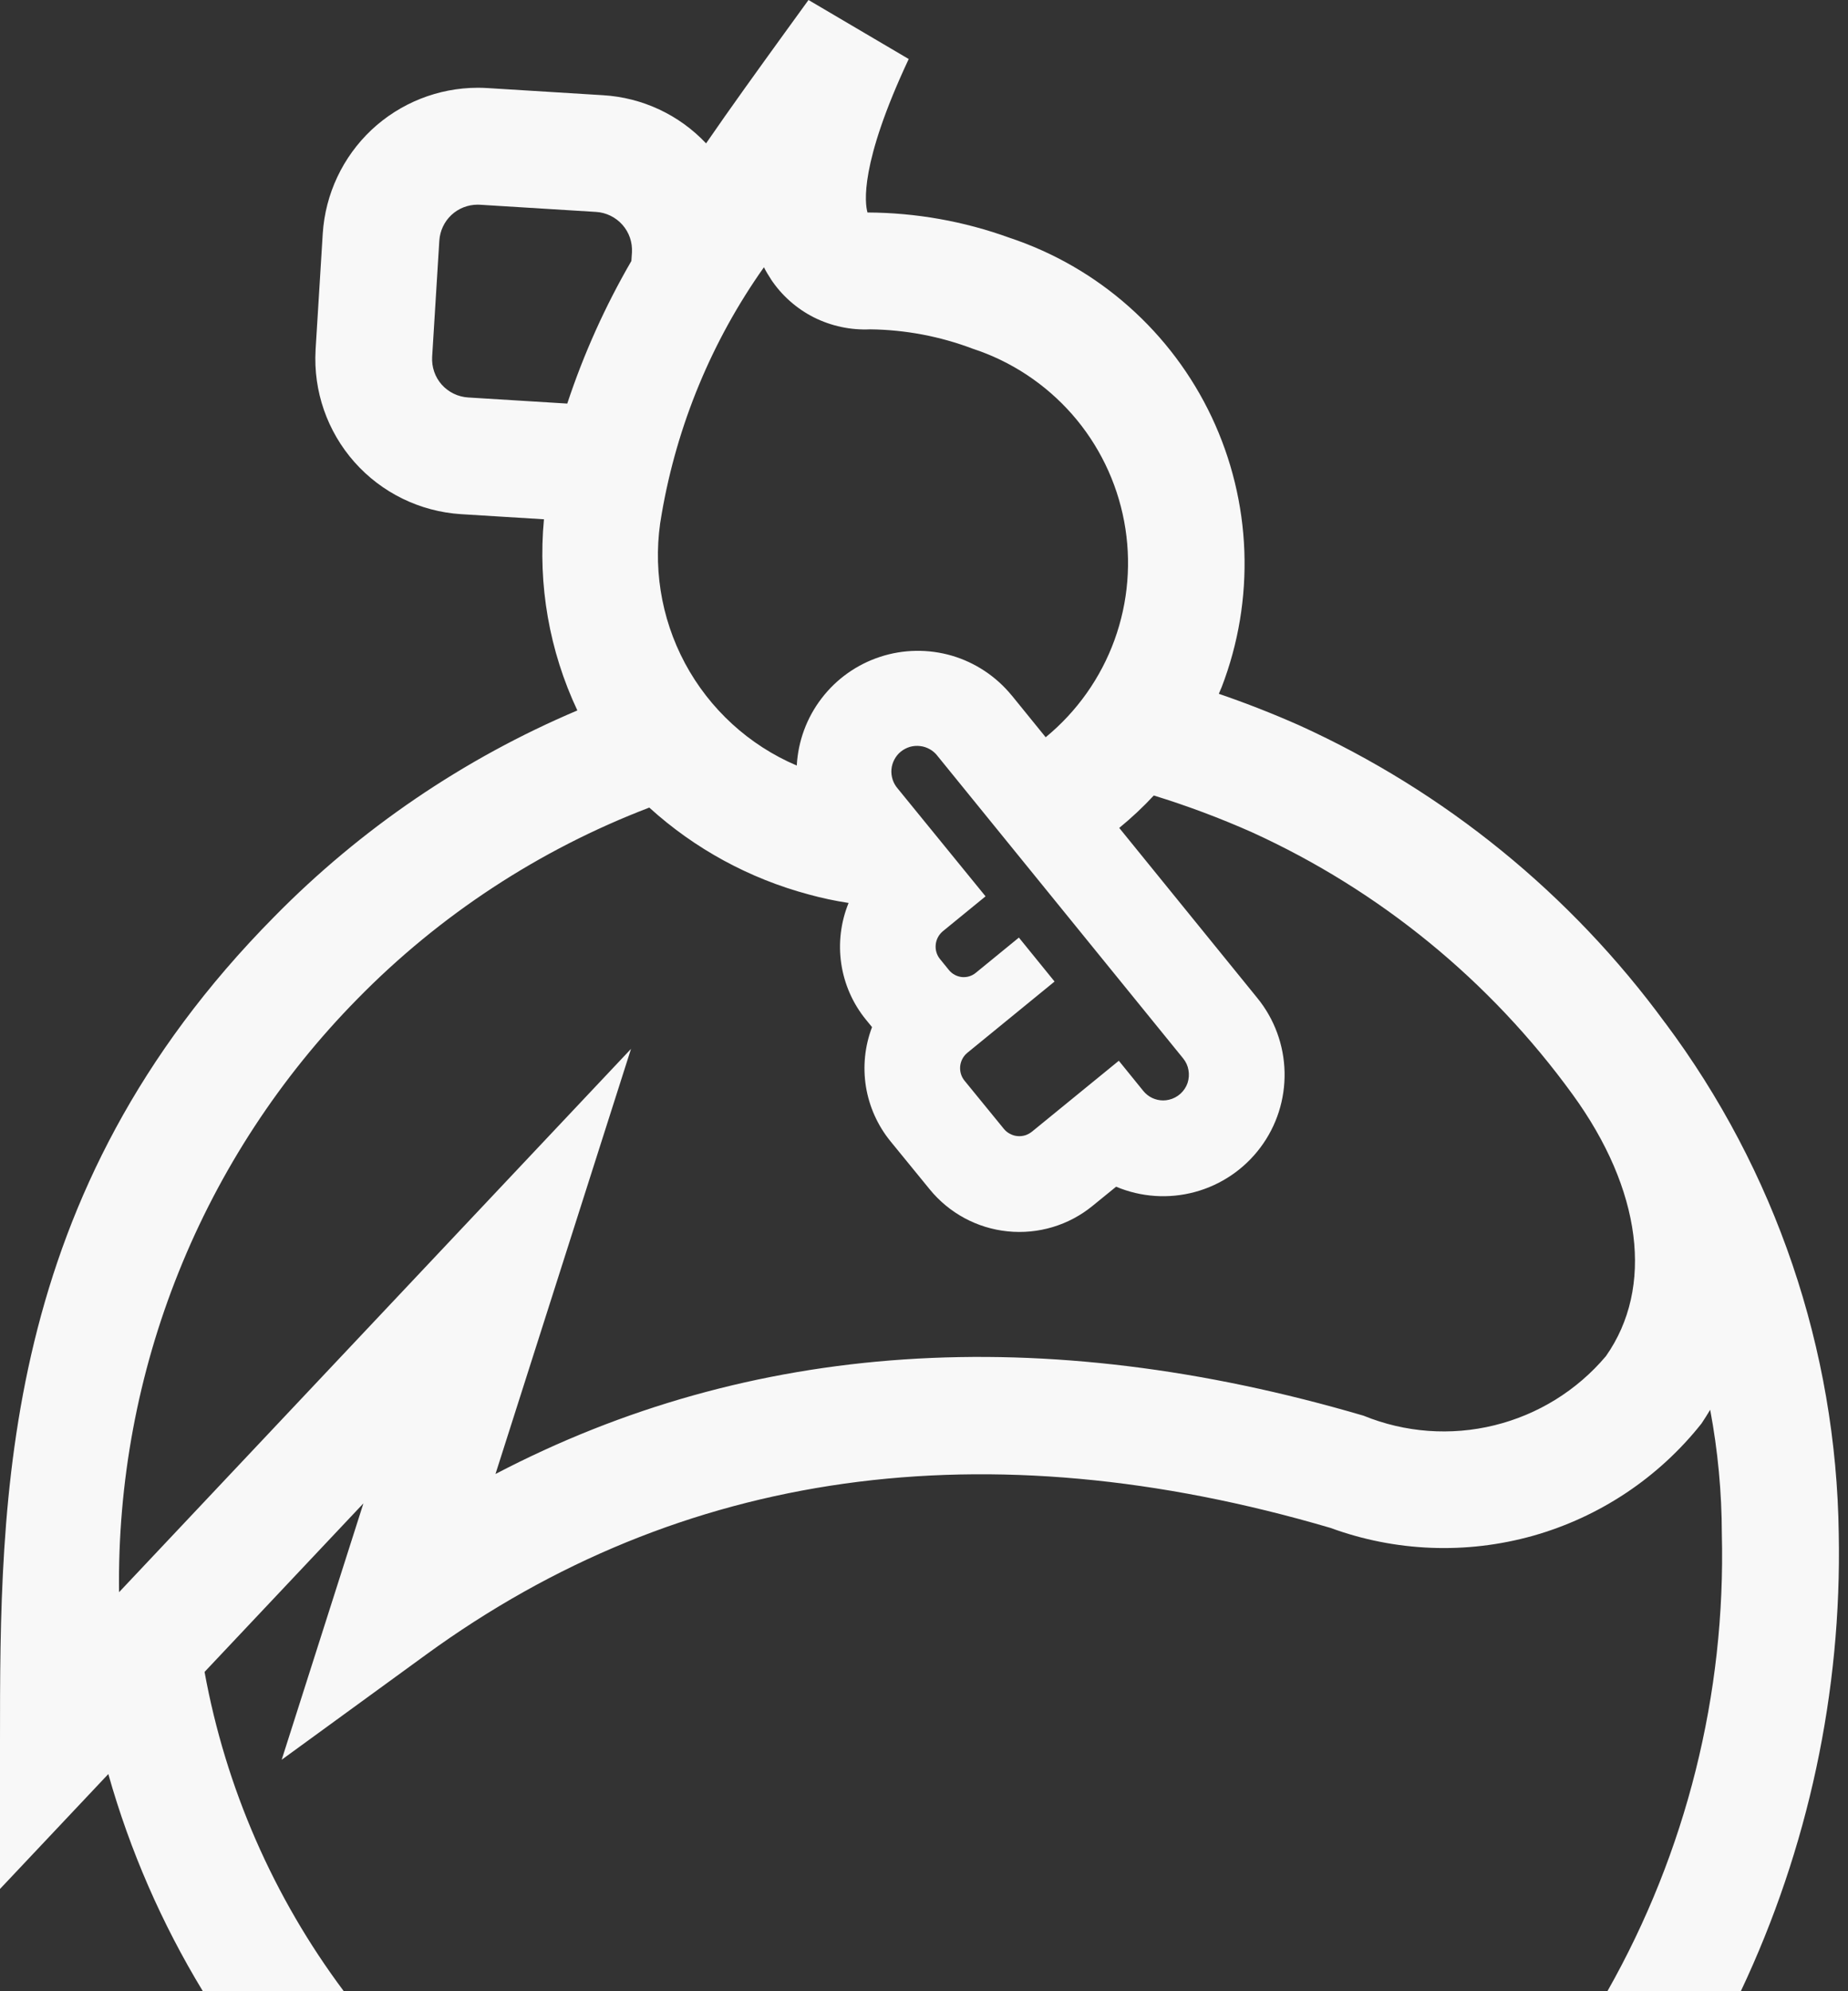 <svg width="26" height="28" viewBox="0 0 26 28" fill="none" xmlns="http://www.w3.org/2000/svg">
<rect x="0" y="0" width="26" height="28" fill="#333333" stroke="none"/>
<path d="M23.427 14.383C22.1 12.571 20.328 11.13 18.283 10.201C17.911 10.036 17.533 9.888 17.148 9.756C17.16 9.724 17.175 9.694 17.188 9.662C17.423 9.052 17.531 8.401 17.507 7.748C17.483 7.095 17.326 6.454 17.047 5.863C16.768 5.273 16.372 4.745 15.883 4.312C15.394 3.878 14.822 3.549 14.202 3.343C13.562 3.111 12.886 2.991 12.205 2.988C12.169 2.862 12.089 2.313 12.785 0.83L11.375 0L11.037 0.466C10.653 0.997 10.282 1.51 9.934 2.016C9.555 1.614 9.037 1.372 8.486 1.339L6.854 1.238H6.85C6.807 1.235 6.764 1.234 6.721 1.234C6.166 1.235 5.631 1.447 5.226 1.827C4.822 2.208 4.577 2.728 4.541 3.282L4.44 4.917V4.923C4.407 5.5 4.604 6.066 4.987 6.498C5.37 6.93 5.909 7.193 6.485 7.23L7.653 7.302C7.566 8.224 7.728 9.152 8.123 9.99C6.525 10.667 5.076 11.652 3.859 12.89C2.38419e-07 16.788 0 21.06 0 24.492V26.562L1.524 24.946C1.827 26.02 2.275 27.047 2.854 28H4.837C3.846 26.675 3.175 25.138 2.878 23.51L5.113 21.14L3.963 24.745L5.993 23.268C9.579 20.658 13.861 20.058 18.719 21.485C19.633 21.82 20.629 21.859 21.567 21.596C22.504 21.332 23.334 20.78 23.939 20.017C23.982 19.954 24.021 19.889 24.061 19.824C24.169 20.4 24.224 20.984 24.225 21.57C24.281 23.82 23.724 26.042 22.615 28H24.492C25.441 25.992 25.913 23.791 25.87 21.57C25.836 18.976 24.981 16.459 23.427 14.382V14.383ZM10.845 3.925C10.997 4.154 11.206 4.339 11.451 4.463C11.697 4.586 11.97 4.644 12.244 4.631C12.736 4.637 13.224 4.729 13.684 4.903C14.224 5.079 14.707 5.398 15.083 5.825C15.458 6.252 15.711 6.772 15.816 7.331C15.921 7.889 15.874 8.466 15.68 9C15.486 9.534 15.151 10.006 14.712 10.367L14.237 9.782L14.233 9.778C14.015 9.512 13.722 9.317 13.392 9.22C13.062 9.124 12.71 9.129 12.383 9.236C12.056 9.343 11.769 9.546 11.56 9.819C11.35 10.092 11.229 10.421 11.21 10.765C10.538 10.479 9.984 9.972 9.638 9.328C9.293 8.684 9.177 7.942 9.31 7.224C9.525 5.976 10.016 4.791 10.748 3.758C10.777 3.816 10.81 3.871 10.846 3.925H10.845ZM14.335 13.184L13.728 13.68C13.673 13.725 13.603 13.746 13.532 13.739C13.462 13.731 13.397 13.697 13.352 13.642L13.226 13.487C13.179 13.43 13.157 13.356 13.165 13.282C13.172 13.209 13.209 13.141 13.266 13.094L13.866 12.604L12.63 11.088C12.598 11.051 12.574 11.009 12.559 10.963C12.544 10.916 12.538 10.868 12.542 10.819C12.546 10.771 12.56 10.724 12.583 10.681C12.605 10.638 12.636 10.6 12.674 10.569C12.712 10.539 12.755 10.516 12.802 10.502C12.848 10.489 12.897 10.485 12.946 10.491C12.994 10.496 13.04 10.512 13.083 10.536C13.125 10.56 13.162 10.592 13.191 10.631L16.646 14.883C16.685 14.931 16.711 14.987 16.721 15.048C16.732 15.108 16.727 15.171 16.708 15.229C16.688 15.287 16.653 15.339 16.608 15.38C16.562 15.421 16.507 15.45 16.447 15.464C16.421 15.47 16.393 15.474 16.366 15.474C16.312 15.474 16.259 15.462 16.21 15.439C16.162 15.416 16.119 15.382 16.085 15.34L15.741 14.916L14.519 15.913C14.49 15.936 14.457 15.954 14.422 15.965C14.387 15.975 14.35 15.979 14.313 15.975C14.276 15.972 14.24 15.96 14.208 15.943C14.175 15.925 14.146 15.902 14.123 15.873L13.57 15.196C13.523 15.139 13.502 15.065 13.509 14.992C13.517 14.918 13.553 14.851 13.61 14.804L14.837 13.802L14.335 13.184ZM6.08 5.018L6.181 3.384C6.19 3.247 6.25 3.118 6.35 3.024C6.45 2.93 6.583 2.878 6.72 2.878L6.753 2.879L8.386 2.98C8.457 2.984 8.526 3.003 8.59 3.034C8.653 3.065 8.71 3.108 8.757 3.161C8.804 3.214 8.84 3.276 8.863 3.343C8.886 3.41 8.895 3.481 8.891 3.552L8.883 3.67C8.514 4.306 8.212 4.977 7.981 5.675L6.586 5.589C6.443 5.58 6.31 5.515 6.215 5.409C6.12 5.302 6.072 5.162 6.08 5.019V5.018ZM22.594 19.07C22.187 19.552 21.637 19.892 21.025 20.042C20.412 20.193 19.768 20.145 19.184 19.907C14.652 18.577 10.554 18.854 6.971 20.727L8.878 14.749L1.675 22.389C1.655 20.846 1.94 19.314 2.516 17.882C3.091 16.45 3.945 15.147 5.028 14.047C6.187 12.865 7.588 11.947 9.135 11.356C9.774 11.936 10.543 12.354 11.376 12.577C11.561 12.628 11.749 12.668 11.939 12.697C11.829 12.967 11.793 13.263 11.836 13.552C11.879 13.841 11.999 14.113 12.184 14.339L12.269 14.443C12.167 14.71 12.138 14.998 12.183 15.28C12.229 15.562 12.348 15.827 12.528 16.048L13.081 16.725C13.354 17.059 13.748 17.272 14.178 17.315C14.607 17.359 15.037 17.23 15.371 16.957L15.703 16.687C16.054 16.835 16.445 16.861 16.813 16.761C17.181 16.661 17.505 16.441 17.733 16.136C17.962 15.831 18.081 15.458 18.073 15.077C18.065 14.696 17.93 14.328 17.689 14.033L15.747 11.642C15.919 11.501 16.082 11.349 16.233 11.186C16.704 11.331 17.166 11.504 17.616 11.704C19.412 12.522 20.965 13.791 22.124 15.388C23.099 16.728 23.274 18.104 22.594 19.07V19.07Z" fill="#F8F8F8"/>
</svg>

